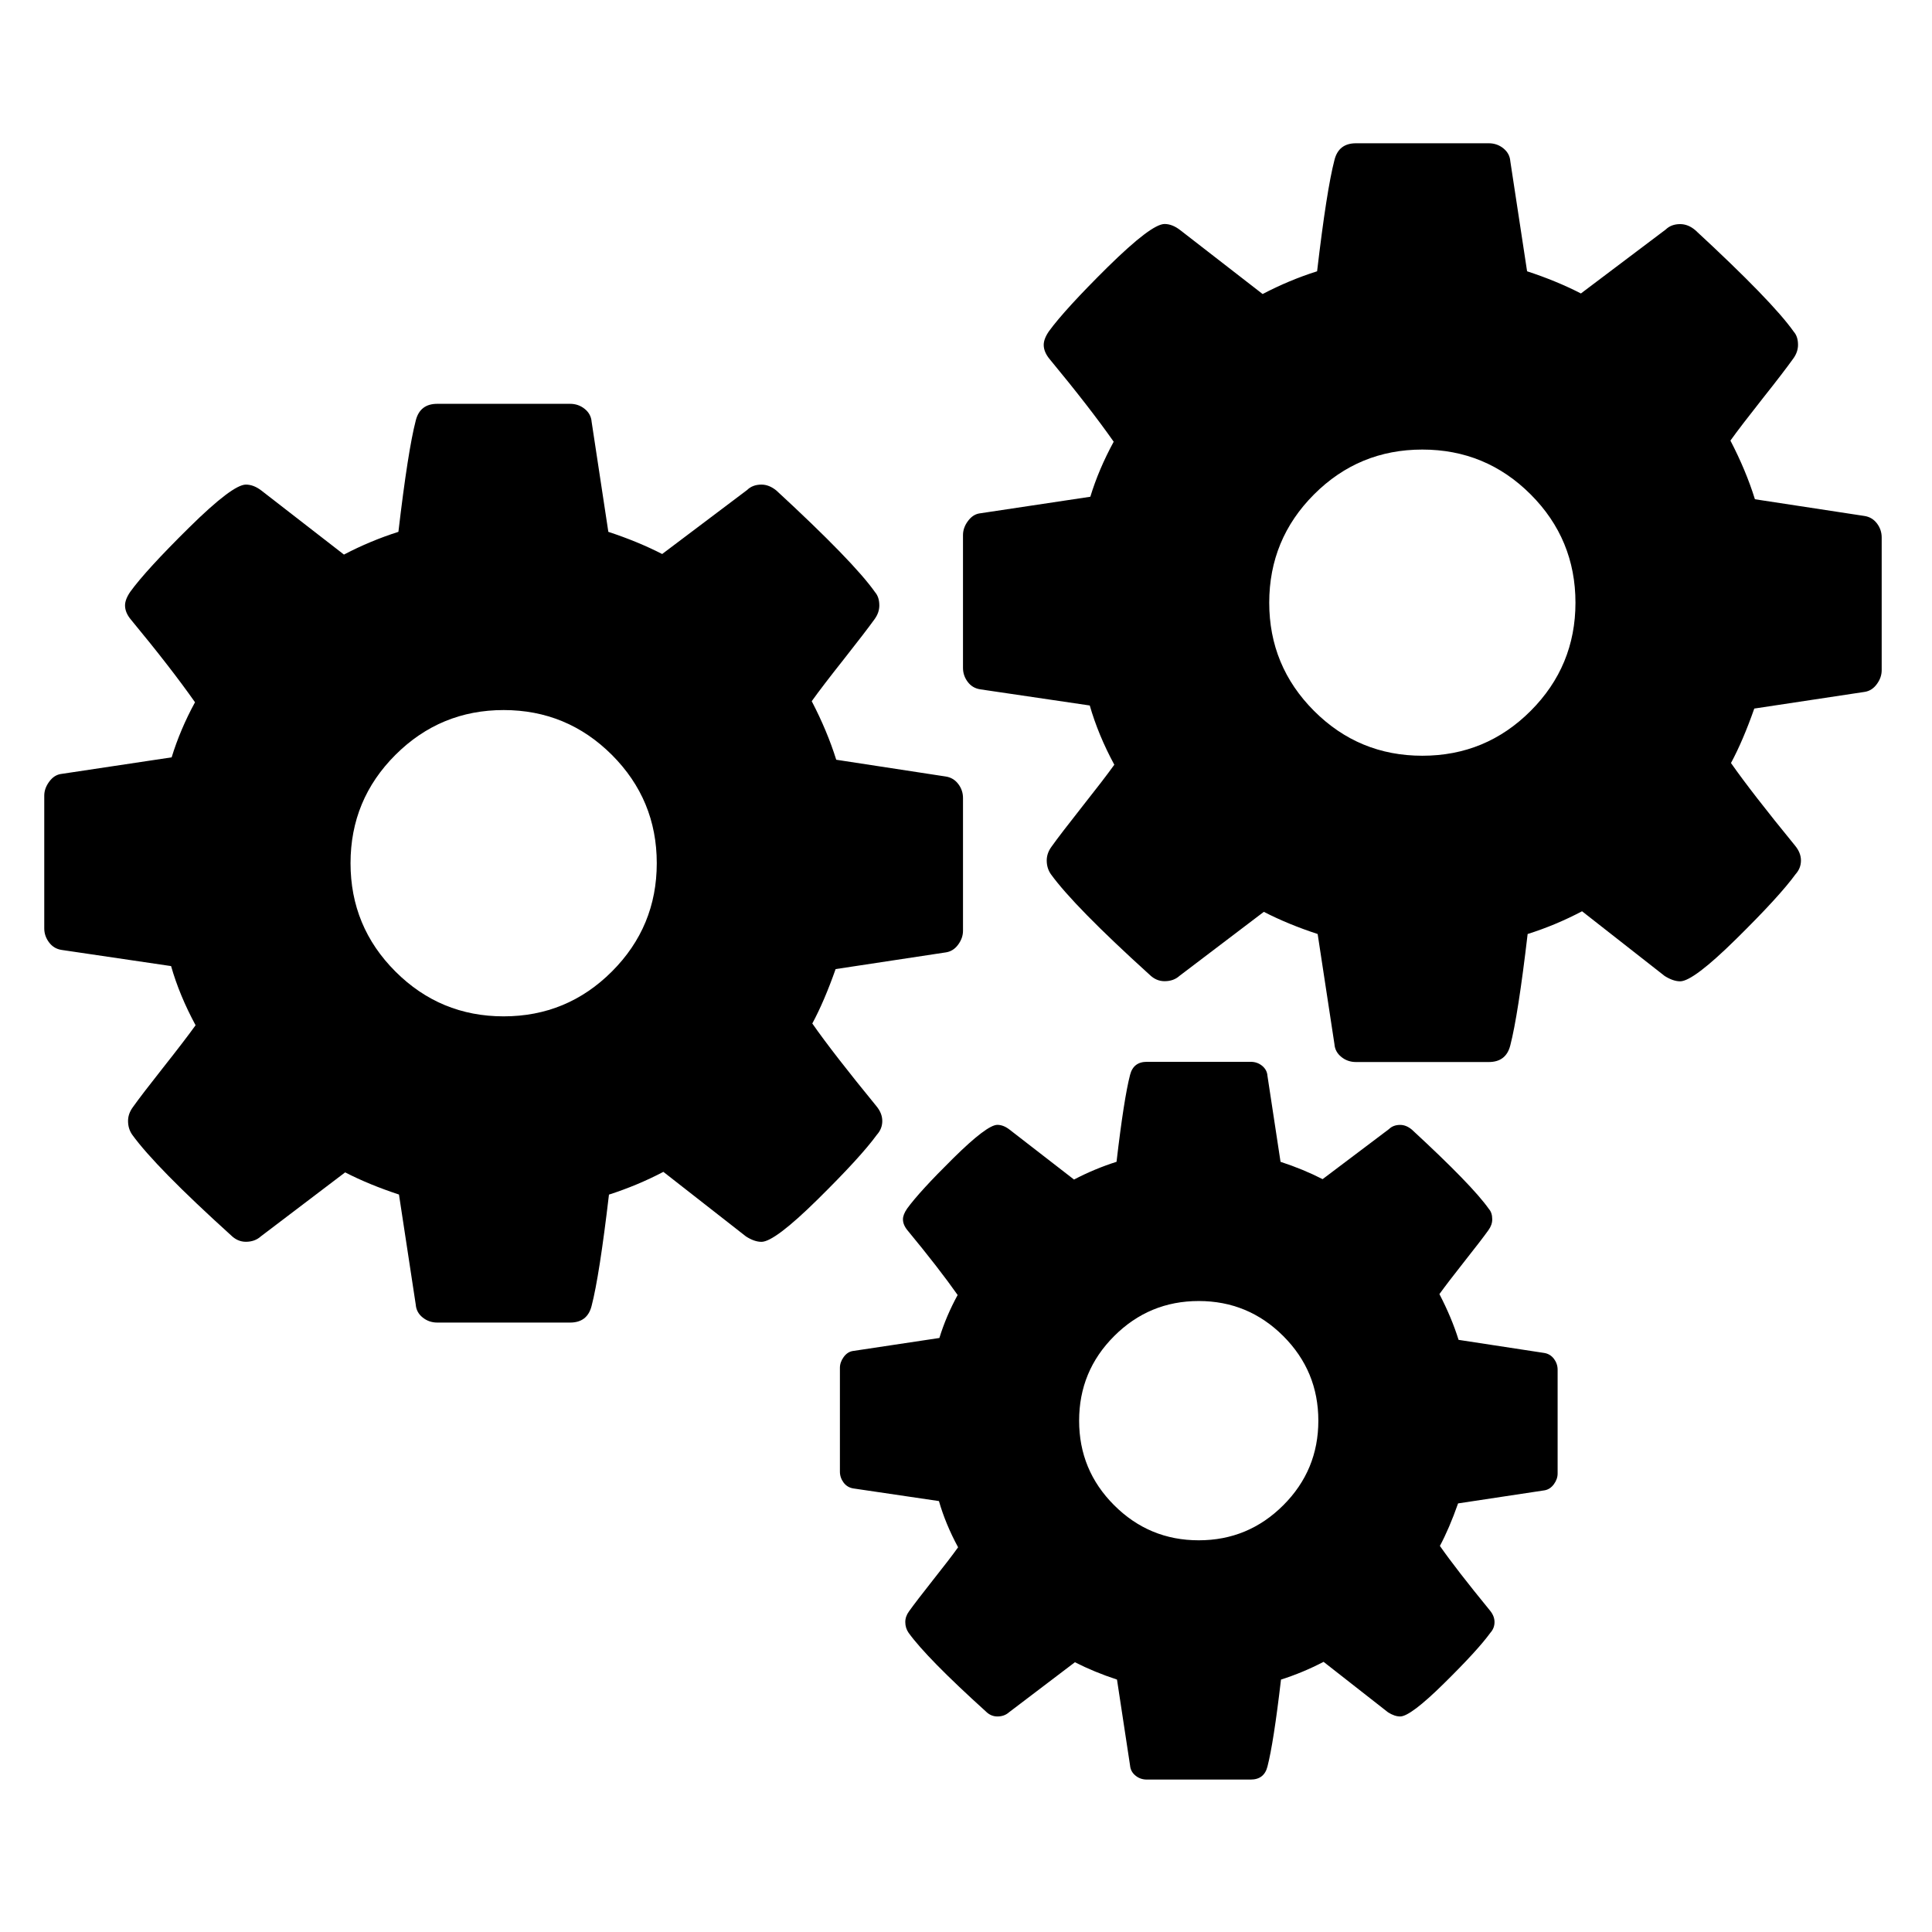 <?xml version="1.0" encoding="utf-8"?>
<!-- Generator: Adobe Illustrator 15.1.0, SVG Export Plug-In . SVG Version: 6.00 Build 0)  -->
<!DOCTYPE svg PUBLIC "-//W3C//DTD SVG 1.1//EN" "http://www.w3.org/Graphics/SVG/1.1/DTD/svg11.dtd">
<svg version="1.1" id="Layer_1" xmlns="http://www.w3.org/2000/svg" xmlns:xlink="http://www.w3.org/1999/xlink" x="0px" y="0px"
	 width="283.46px" height="283.46px" viewBox="0 0 283.46 283.46" enable-background="new 0 0 283.46 283.46" xml:space="preserve">
<g>
	<g transform="matrix(.08 0 0 .08 546.18 750.15)">
		<path id="_x30_" d="M-3977.409-6884.895c-4.571-5.939-10.51-9.581-18.038-10.73l-156.793-23.977
			c-8.554-27.423-20.335-55.36-35.147-83.933c10.339-14.298,25.762-34.414,46.292-60.468c20.555-25.957,35.147-44.948,43.702-56.924
			c4.57-6.355,6.868-12.832,6.868-19.7c0-8.041-1.98-14.298-6.037-18.893c-20.556-29.183-67.679-77.651-141.37-145.647
			c-6.893-5.719-13.98-8.652-21.386-8.652c-8.652,0-15.423,2.615-20.629,7.724l-121.67,91.754
			c-23.464-12.001-49.128-22.633-77.162-31.799l-23.977-157.648c-0.514-7.503-3.862-13.541-9.801-18.453
			c-6.037-4.889-13.027-7.284-21.068-7.284h-190.253c-16.596,0-26.813,8.017-30.87,23.977
			c-7.406,28.548-15.74,81.732-24.808,159.408c-26.91,8.555-52.867,19.382-77.993,32.532l-118.321-91.656
			c-7.406-5.719-14.812-8.652-22.218-8.652c-12.612,0-39.62,20.433-81.005,61.299c-41.392,40.867-69.542,71.639-84.452,92.169
			c-5.108,7.406-7.711,13.98-7.711,19.7c0,6.893,2.811,13.663,8.549,20.556c38.263,46.292,68.809,85.692,91.748,118.321
			c-14.286,26.177-25.444,52.549-33.467,78.824l-159.31,23.977c-6.361,1.149-11.781,4.791-16.37,11.146
			c-4.479,6.257-6.776,12.832-6.776,19.724v190.253c0,7.406,2.297,14.079,6.776,20.14c4.589,6.037,10.534,9.581,18.038,10.73
			l156.805,23.146c8.029,27.937,19.706,56.289,35.135,84.763c-10.216,14.274-25.645,34.389-46.292,60.371
			c-20.537,26.055-35.135,45.021-43.683,57.022c-4.583,6.257-6.88,12.832-6.88,19.7c0,7.406,2.083,13.98,6.049,19.7
			c22.309,30.87,69.432,78.922,141.364,143.985c6.257,6.355,13.467,9.483,21.484,9.483c8.555,0,15.643-2.591,21.387-7.699
			l120.814-91.753c23.464,11.977,49.225,22.608,77.162,31.798l23.977,157.624c0.636,7.406,3.862,13.565,9.899,18.454
			c5.939,4.913,12.93,7.308,20.971,7.308h190.253c16.596,0,26.91-8.017,30.87-23.978c7.406-28.572,15.74-81.732,24.808-159.408
			c26.91-8.555,52.965-19.407,78.091-32.532l118.224,92.585c8.042,5.108,15.447,7.601,22.315,7.601
			c12.514,0,39.424-20.213,80.486-60.786c41.184-40.548,69.438-71.418,84.763-92.56c5.206-5.744,7.724-12.319,7.724-19.725
			s-2.811-14.591-8.554-21.459c-41.086-50.252-71.736-89.676-91.632-118.249c11.341-21.166,22.511-47.123,33.363-77.968
			l158.577-23.977c6.77-1.149,12.49-4.913,17.085-11.17c4.595-6.257,6.892-12.808,6.892-19.7v-190.277
			c0-7.406-2.297-14.176-6.892-20.115 M-4473.67-6616.331c-42.846,42.846-94.564,64.331-155.131,64.331
			c-60.566,0-112.284-21.484-155.13-64.331c-42.871-42.846-64.232-94.442-64.232-155.033c0-60.566,21.362-112.284,64.232-155.13
			c42.846-42.846,94.564-64.33,155.13-64.33c60.566,0,112.285,21.484,155.131,64.33c42.846,42.846,64.232,94.564,64.232,155.13
			C-4409.438-6710.773-4430.825-6659.177-4473.67-6616.331"/>
	</g>
	<g transform="matrix(.128 0 0 .128 547.52 745.89)">
		<path id="_x30__1_" d="M-2126.036-5227.251c-3.651-4.823-8.417-7.691-14.405-8.6l-125.504-19.159
			c-6.843-22.023-16.222-44.437-28.076-67.243c8.203-11.468,20.591-27.5,37.012-48.351c16.482-20.717,28.076-35.966,34.981-45.609
			c3.651-4.953,5.484-10.295,5.484-15.768c0-6.389-1.635-11.338-4.827-14.989c-16.482-23.326-54.152-62.16-113.115-116.632
			c-5.469-4.563-11.212-6.779-17.139-6.779c-6.844,0-12.312,2.085-16.482,6.125l-97.29,73.368
			c-18.758-9.643-39.35-18.113-61.698-25.411l-19.232-126.149c-0.443-5.996-3.116-10.815-7.882-14.726
			c-4.812-3.911-10.418-5.866-16.803-5.866h-152.22c-13.29,0-21.493,6.385-24.685,19.289
			c-5.942,22.807-12.587,65.288-19.874,127.451c-21.508,6.775-42.237,15.508-62.431,26.064l-94.616-73.368
			c-5.927-4.563-11.854-6.909-17.781-6.909c-10.097,0-31.666,16.421-64.829,49c-33.102,32.709-55.587,57.341-67.579,73.762
			c-4.094,5.862-6.125,11.205-6.125,15.768c0,5.473,2.292,10.945,6.844,16.417c30.627,37.013,55.068,68.549,73.368,94.613
			c-11.472,21.11-20.393,42.091-26.778,63.072l-127.444,19.159c-5.087,0.913-9.394,3.911-13.045,8.99
			c-3.643,4.953-5.469,10.296-5.469,15.768v152.213c0,5.996,1.825,11.338,5.469,16.162c3.651,4.819,8.417,7.557,14.405,8.47
			l125.427,18.506c6.462,22.413,15.78,45.09,28.153,67.896c-8.203,11.468-20.591,27.496-37.074,48.347
			c-16.421,20.851-28.076,35.966-34.92,45.612c-3.651,4.949-5.484,10.296-5.484,15.765c0,5.866,1.573,11.212,4.766,15.772
			c17.857,24.631,55.572,63.072,113.115,115.204c5.087,4.949,10.754,7.424,17.139,7.424c6.905,0,12.572-1.955,17.2-6.125
			l96.633-73.364c18.758,9.639,39.35,18.109,61.698,25.411l19.232,126.149c0.443,5.988,3.055,10.815,7.882,14.726
			c4.751,3.911,10.418,5.866,16.803,5.866h152.22c13.29,0,21.493-6.385,24.685-19.156c5.942-22.944,12.587-65.425,19.873-127.585
			c21.508-6.774,42.359-15.512,62.37-26.067l94.662,74.159c6.4,4.033,12.327,6.125,17.796,6.125
			c10.036,0,31.544-16.299,64.447-48.748c32.904-32.445,55.511-57.077,67.823-74.017c4.109-4.56,6.187-9.776,6.187-15.772
			c0-5.858-2.276-11.594-6.828-17.071c-32.919-40.266-57.405-71.802-73.384-94.608c9.135-16.941,18.056-37.792,26.717-62.423
			l126.802-19.156c5.484-0.913,10.097-3.91,13.748-8.993c3.651-4.953,5.484-10.296,5.484-15.768v-152.213
			c0-5.996-1.833-11.338-5.484-16.158 M-2523.062-5012.356c-34.278,34.271-75.644,51.345-124.129,51.345
			c-48.408,0-89.789-17.074-124.068-51.345c-34.263-34.274-51.402-75.717-51.402-124.063c0-48.481,17.139-89.919,51.402-124.194
			c34.278-34.274,75.66-51.345,124.068-51.345c48.485,0,89.851,17.07,124.129,51.345c34.278,34.274,51.417,75.713,51.417,124.194
			C-2471.644-5088.073-2488.783-5046.63-2523.062-5012.356"/>
	</g>
	<g transform="matrix(.128 0 0 .128 547.88 727.43)">
		<path id="_x30__2_" d="M-3181.898-4784.38c-3.647-4.823-8.405-7.691-14.401-8.604l-125.496-19.221
			c-6.84-21.894-16.223-44.306-28.084-67.113c8.21-11.468,20.526-27.564,37.012-48.351c16.421-20.851,28.084-36.031,34.989-45.609
			c3.651-5.018,5.476-10.296,5.476-15.768c0-6.385-1.631-11.403-4.823-15.119c-16.421-23.326-54.148-62.16-113.115-116.571
			c-5.476-4.495-11.208-6.84-17.139-6.84c-6.84,0-12.316,2.085-16.486,6.19l-97.347,73.368
			c-18.701-9.578-39.292-18.048-61.705-25.411l-19.156-126.149c-0.458-5.931-3.128-10.88-7.886-14.726
			c-4.823-3.911-10.426-5.866-16.811-5.866h-152.213c-13.293,0-21.5,6.385-24.693,19.224
			c-5.931,22.802-12.579,65.353-19.877,127.516c-21.5,6.839-42.286,15.508-62.419,26.063l-94.613-73.372
			c-5.931-4.56-11.857-6.84-17.788-6.84c-10.101,0-31.666,16.292-64.833,49c-33.102,32.644-55.645,57.275-67.571,73.693
			c-4.105,5.931-6.125,11.208-6.125,15.772c0,5.472,2.215,10.945,6.844,16.417c30.624,37.012,55.06,68.548,73.368,94.612
			c-11.468,21.046-20.328,42.092-26.782,63.138l-127.451,19.159c-5.014,0.913-9.383,3.842-13.03,8.925
			c-3.65,5.018-5.537,10.295-5.537,15.768v152.212c0,5.927,1.887,11.273,5.537,16.093c3.647,4.827,8.406,7.691,14.401,8.6
			l125.431,18.51c6.385,22.409,15.768,45.017,28.084,67.823c-8.211,11.411-20.527,27.496-37.013,48.347
			c-16.417,20.79-28.084,35.974-34.924,45.612c-3.651,5.026-5.472,10.235-5.472,15.703c0,6.003,1.562,11.212,4.754,15.78
			c17.853,24.685,55.58,63.134,113.115,115.192c5.083,5.026,10.754,7.562,17.204,7.562c6.844,0,12.576-2.078,17.135-6.187
			l96.633-73.368c18.766,9.639,39.357,18.04,61.705,25.403l19.224,126.161c0.455,5.927,3.059,10.876,7.882,14.726
			c4.823,3.911,10.426,5.866,16.811,5.866h152.213c13.293,0,21.504-6.4,24.697-19.232c5.927-22.806,12.575-65.349,19.873-127.443
			c21.5-6.92,42.351-15.581,62.355-26.075l94.677,74.025c6.385,4.109,12.316,6.187,17.788,6.187
			c10.036,0,31.536-16.223,64.443-48.667c32.904-32.445,55.515-57.146,67.831-74.086c4.105-4.567,6.19-9.776,6.19-15.764
			c0-5.927-2.28-11.67-6.843-17.139c-32.904-40.205-57.405-71.749-73.368-94.617c9.123-16.94,18.048-37.73,26.717-62.354
			l126.798-19.22c5.472-0.917,10.101-3.911,13.748-8.929c3.651-5.018,5.472-10.295,5.472-15.772v-152.208
			c0-5.931-1.822-11.338-5.472-16.093 M-3578.912-4569.488c-34.274,34.278-75.652,51.417-124.129,51.417
			c-48.412,0-89.79-17.139-124.064-51.417c-34.274-34.274-51.41-75.648-51.41-124.125c0-48.48,17.071-89.789,51.41-124.128
			c34.274-34.209,75.652-51.41,124.064-51.41c48.477,0,89.854,17.2,124.129,51.41c34.274,34.339,51.41,75.648,51.41,124.128
			C-3527.503-4645.136-3544.638-4603.763-3578.912-4569.488"/>
	</g>
</g>
</svg>
